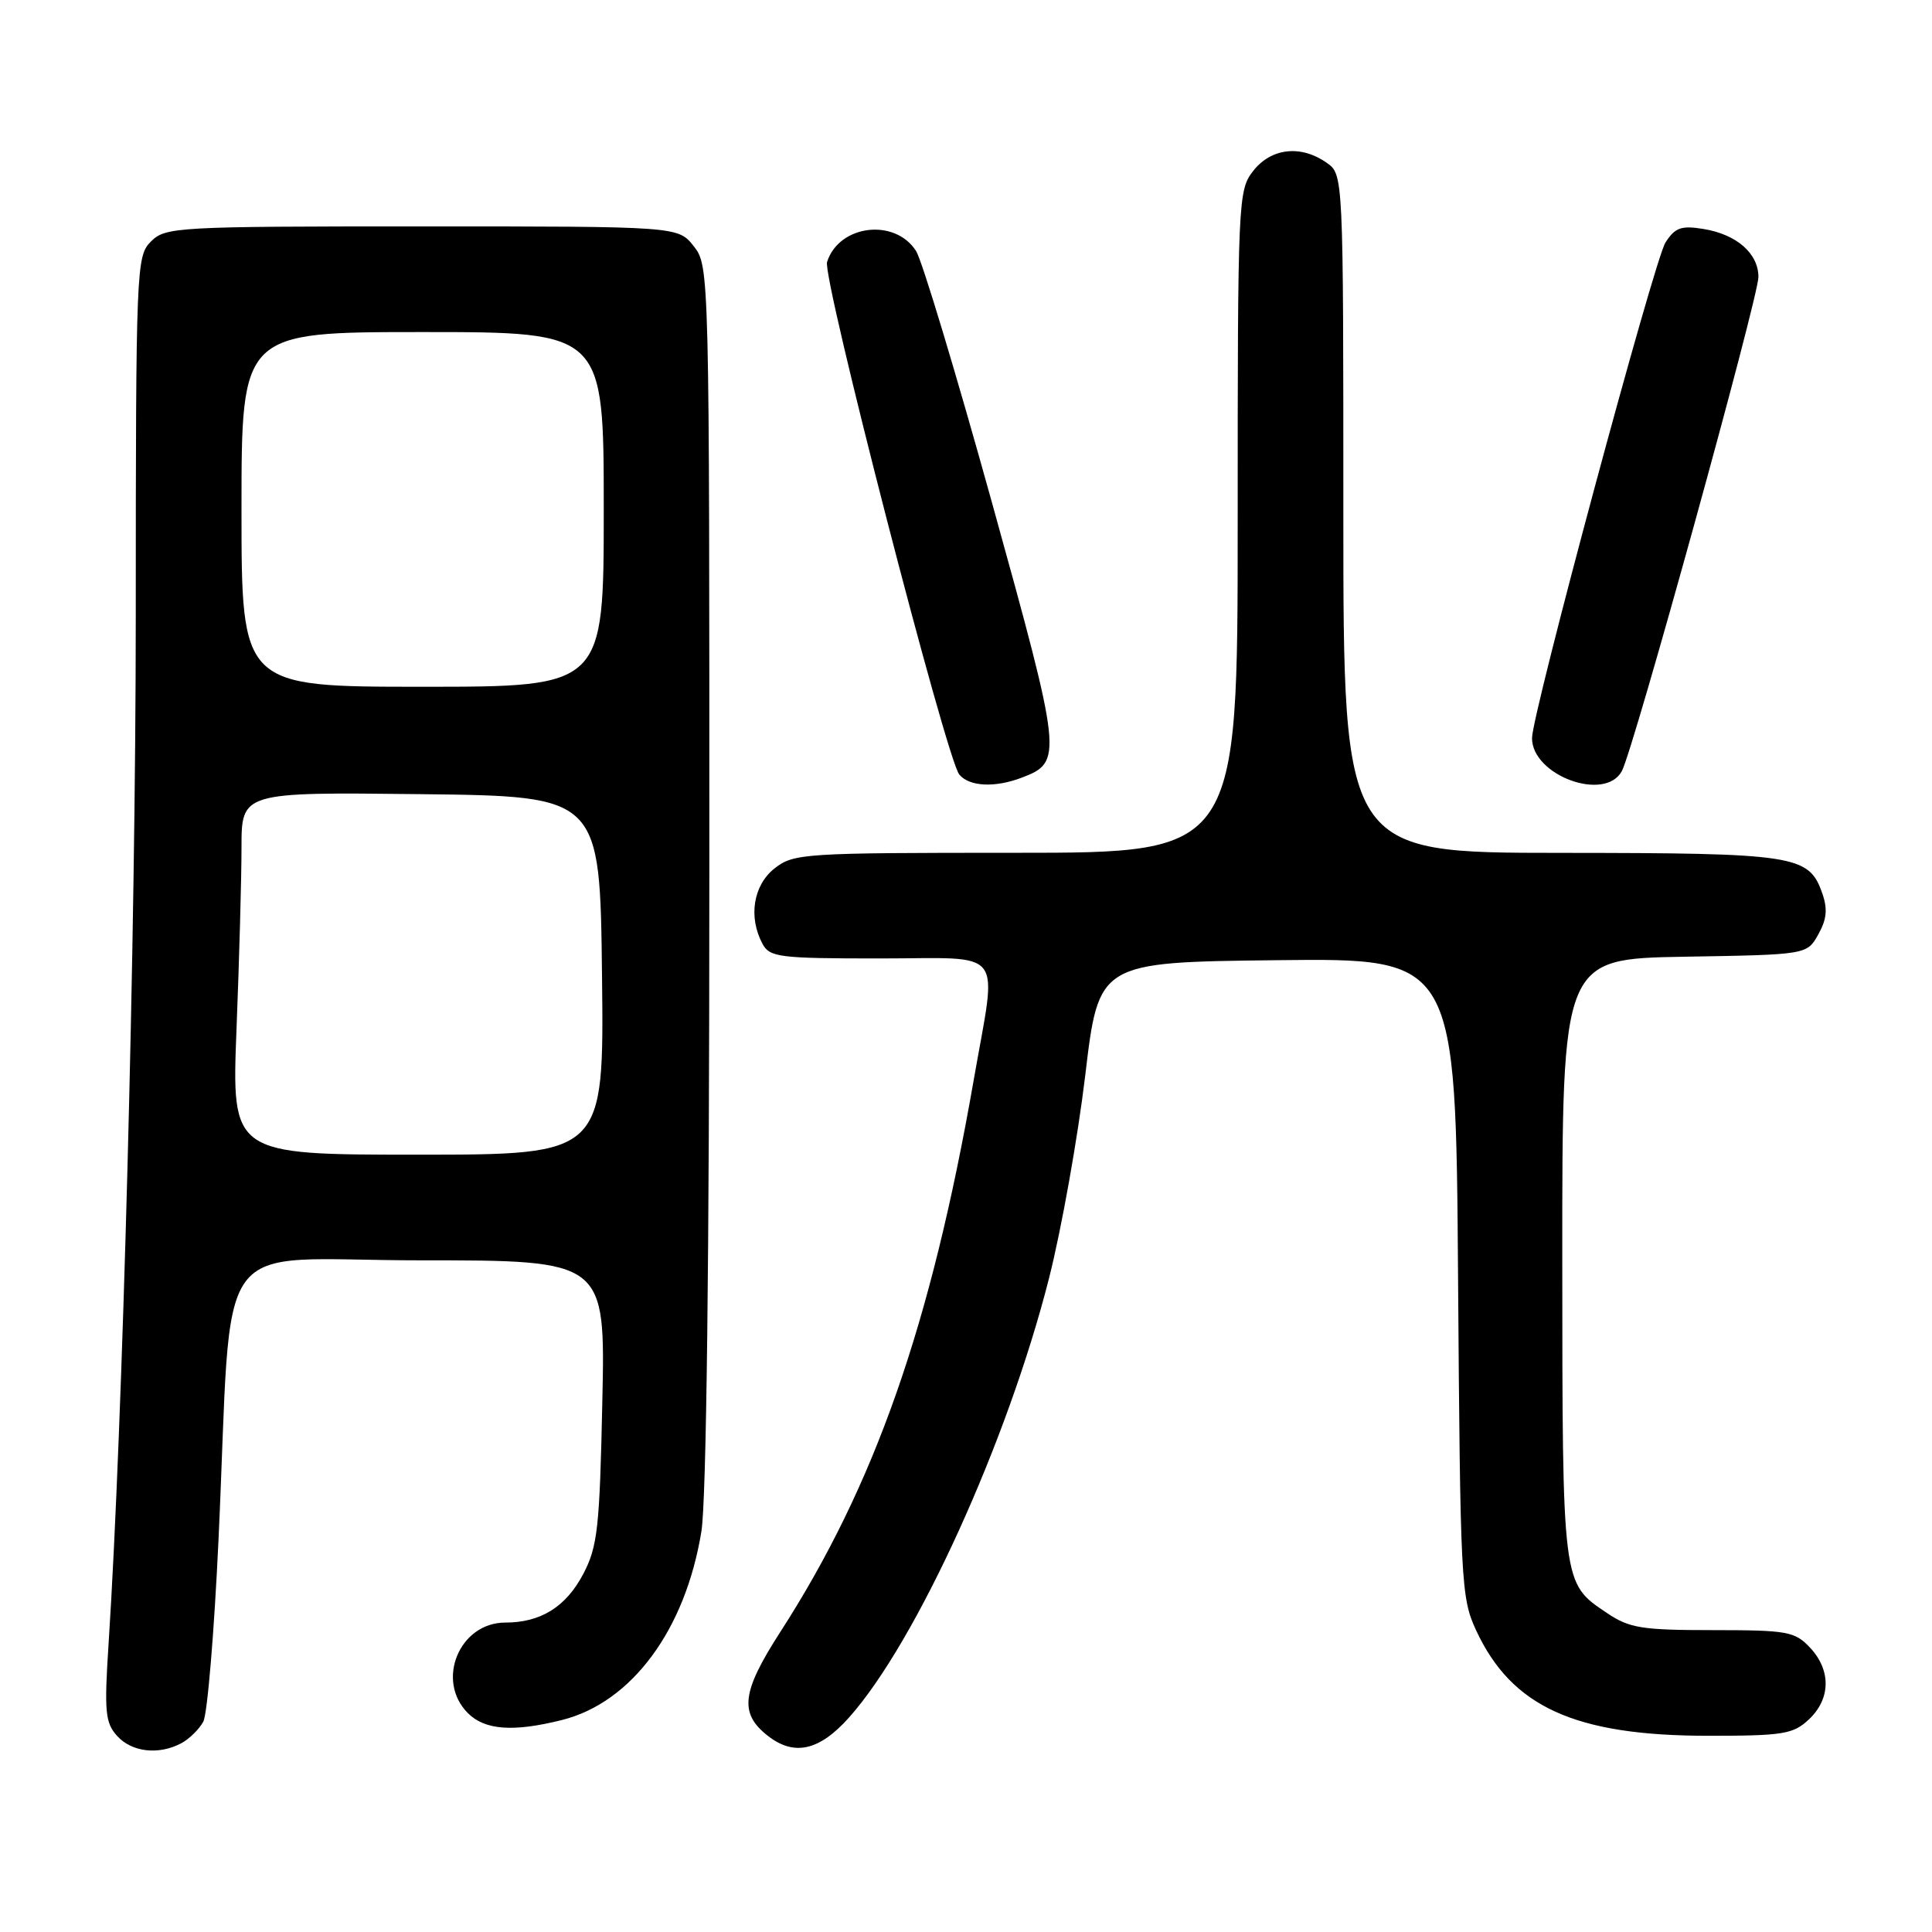 <?xml version="1.0" encoding="UTF-8" standalone="no"?>
<!DOCTYPE svg PUBLIC "-//W3C//DTD SVG 1.1//EN" "http://www.w3.org/Graphics/SVG/1.1/DTD/svg11.dtd" >
<svg xmlns="http://www.w3.org/2000/svg" xmlns:xlink="http://www.w3.org/1999/xlink" version="1.1" viewBox="0 0 256 256">
 <g >
 <path fill="currentColor"
d=" M 24.04 230.98 C 25.09 230.41 26.40 229.13 26.94 228.12 C 27.48 227.11 28.39 216.20 28.96 203.89 C 30.88 162.39 27.54 167.00 55.69 167.00 C 80.22 167.00 80.22 167.00 79.81 185.75 C 79.46 202.47 79.18 204.94 77.29 208.55 C 75.00 212.91 71.66 215.00 66.95 215.00 C 60.87 215.00 57.69 222.69 62.00 227.00 C 64.26 229.26 68.02 229.53 74.50 227.90 C 83.72 225.57 90.83 215.94 92.94 202.91 C 93.60 198.85 93.99 166.92 93.99 115.88 C 94.00 35.84 93.99 35.25 91.93 32.63 C 89.85 30.00 89.85 30.00 55.93 30.00 C 23.33 30.00 21.92 30.08 20.00 32.00 C 18.06 33.94 18.00 35.34 17.99 81.75 C 17.98 124.12 16.27 188.72 14.39 217.77 C 13.80 226.82 13.94 228.27 15.52 230.02 C 17.47 232.18 21.04 232.58 24.04 230.98 Z  M 112.50 227.58 C 121.42 217.58 133.51 191.02 139.01 169.34 C 140.66 162.83 142.81 150.75 143.80 142.50 C 145.58 127.50 145.58 127.50 169.24 127.23 C 192.90 126.96 192.90 126.96 193.20 169.23 C 193.49 209.61 193.59 211.70 195.58 216.00 C 200.30 226.18 208.69 230.00 226.37 230.00 C 236.29 230.00 237.60 229.79 239.69 227.83 C 242.59 225.10 242.65 221.32 239.83 218.31 C 237.82 216.18 236.84 216.00 226.97 216.00 C 217.51 216.00 215.91 215.74 212.91 213.72 C 206.98 209.72 207.03 210.16 207.01 166.77 C 207.00 127.05 207.00 127.05 223.21 126.77 C 239.43 126.50 239.43 126.50 240.93 123.82 C 242.06 121.81 242.19 120.43 241.45 118.34 C 239.68 113.30 237.91 113.03 206.75 113.01 C 178.00 113.00 178.00 113.00 178.00 68.06 C 178.00 23.11 178.00 23.11 175.78 21.56 C 172.37 19.17 168.46 19.60 166.07 22.63 C 164.05 25.21 164.00 26.27 164.00 69.13 C 164.00 113.00 164.00 113.00 134.63 113.00 C 106.44 113.00 105.16 113.08 102.63 115.07 C 99.81 117.30 99.13 121.51 101.04 125.07 C 101.99 126.84 103.26 127.00 116.54 127.00 C 133.50 127.00 132.13 125.24 129.02 143.12 C 123.34 175.65 115.91 196.84 103.37 216.28 C 98.28 224.18 97.93 227.01 101.71 229.98 C 105.21 232.74 108.56 232.00 112.50 227.58 Z  M 135.37 103.05 C 140.85 100.97 140.77 100.26 131.47 66.70 C 126.71 49.54 122.17 34.49 121.39 33.27 C 118.59 28.86 111.16 29.77 109.59 34.72 C 108.94 36.77 125.40 100.57 127.11 102.63 C 128.43 104.23 131.82 104.40 135.37 103.05 Z  M 214.91 102.16 C 216.45 99.29 233.00 39.39 233.00 36.71 C 233.00 33.58 230.12 31.06 225.72 30.34 C 222.77 29.86 221.95 30.15 220.68 32.14 C 219.21 34.42 203.00 94.62 203.00 97.80 C 203.00 102.76 212.69 106.31 214.91 102.16 Z  M 31.34 136.34 C 31.70 127.18 32.00 116.37 32.00 112.32 C 32.00 104.96 32.00 104.96 55.75 105.23 C 79.50 105.50 79.50 105.50 79.77 129.25 C 80.04 153.00 80.04 153.00 55.36 153.00 C 30.69 153.00 30.69 153.00 31.34 136.34 Z  M 32.00 67.50 C 32.00 44.00 32.00 44.00 56.00 44.00 C 80.00 44.00 80.00 44.00 80.00 67.50 C 80.00 91.00 80.00 91.00 56.00 91.00 C 32.00 91.00 32.00 91.00 32.00 67.50 Z "/>
</g>
</svg>